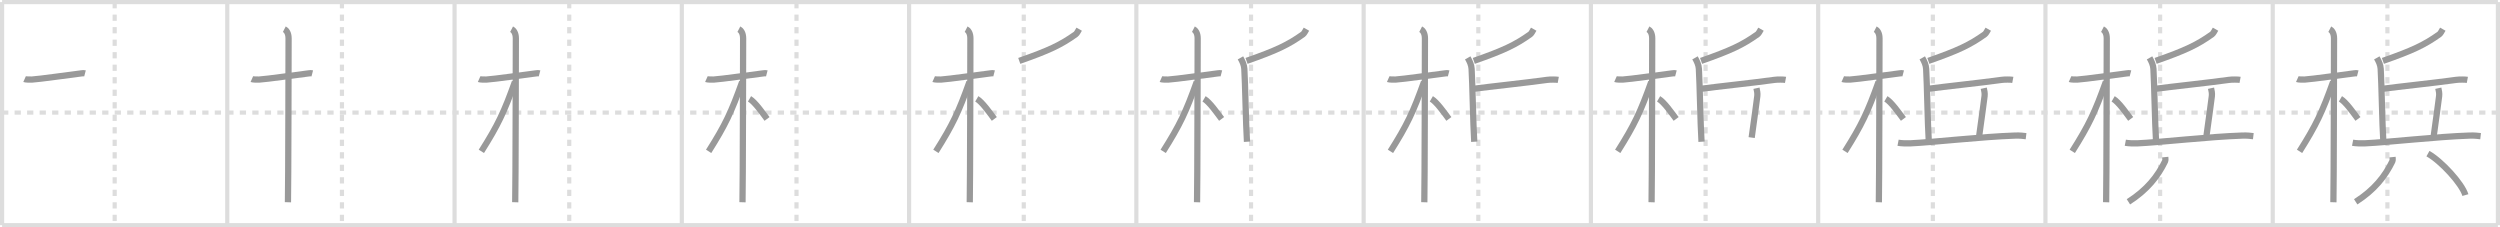 <svg width="1199px" height="109px" viewBox="0 0 1199 109" xmlns="http://www.w3.org/2000/svg" xmlns:xlink="http://www.w3.org/1999/xlink" xml:space="preserve" version="1.1" baseProfile="full">
<line x1="1" y1="1" x2="1198" y2="1" style="stroke:#ddd;stroke-width:2"></line>
<line x1="1" y1="1" x2="1" y2="108" style="stroke:#ddd;stroke-width:2"></line>
<line x1="1" y1="108" x2="1198" y2="108" style="stroke:#ddd;stroke-width:2"></line>
<line x1="1198" y1="1" x2="1198" y2="108" style="stroke:#ddd;stroke-width:2"></line>
<line x1="109" y1="1" x2="109" y2="108" style="stroke:#ddd;stroke-width:2"></line>
<line x1="218" y1="1" x2="218" y2="108" style="stroke:#ddd;stroke-width:2"></line>
<line x1="327" y1="1" x2="327" y2="108" style="stroke:#ddd;stroke-width:2"></line>
<line x1="436" y1="1" x2="436" y2="108" style="stroke:#ddd;stroke-width:2"></line>
<line x1="545" y1="1" x2="545" y2="108" style="stroke:#ddd;stroke-width:2"></line>
<line x1="654" y1="1" x2="654" y2="108" style="stroke:#ddd;stroke-width:2"></line>
<line x1="763" y1="1" x2="763" y2="108" style="stroke:#ddd;stroke-width:2"></line>
<line x1="872" y1="1" x2="872" y2="108" style="stroke:#ddd;stroke-width:2"></line>
<line x1="981" y1="1" x2="981" y2="108" style="stroke:#ddd;stroke-width:2"></line>
<line x1="1090" y1="1" x2="1090" y2="108" style="stroke:#ddd;stroke-width:2"></line>
<line x1="1" y1="54" x2="1198" y2="54" style="stroke:#ddd;stroke-width:2;stroke-dasharray:3 3"></line>
<line x1="55" y1="1" x2="55" y2="108" style="stroke:#ddd;stroke-width:2;stroke-dasharray:3 3"></line>
<line x1="164" y1="1" x2="164" y2="108" style="stroke:#ddd;stroke-width:2;stroke-dasharray:3 3"></line>
<line x1="273" y1="1" x2="273" y2="108" style="stroke:#ddd;stroke-width:2;stroke-dasharray:3 3"></line>
<line x1="382" y1="1" x2="382" y2="108" style="stroke:#ddd;stroke-width:2;stroke-dasharray:3 3"></line>
<line x1="491" y1="1" x2="491" y2="108" style="stroke:#ddd;stroke-width:2;stroke-dasharray:3 3"></line>
<line x1="600" y1="1" x2="600" y2="108" style="stroke:#ddd;stroke-width:2;stroke-dasharray:3 3"></line>
<line x1="709" y1="1" x2="709" y2="108" style="stroke:#ddd;stroke-width:2;stroke-dasharray:3 3"></line>
<line x1="818" y1="1" x2="818" y2="108" style="stroke:#ddd;stroke-width:2;stroke-dasharray:3 3"></line>
<line x1="927" y1="1" x2="927" y2="108" style="stroke:#ddd;stroke-width:2;stroke-dasharray:3 3"></line>
<line x1="1036" y1="1" x2="1036" y2="108" style="stroke:#ddd;stroke-width:2;stroke-dasharray:3 3"></line>
<line x1="1145" y1="1" x2="1145" y2="108" style="stroke:#ddd;stroke-width:2;stroke-dasharray:3 3"></line>
<path d="M11.78,37.95c0.36,0.16,2.52,0.27,3.49,0.21c4.16-0.27,17-2.15,23.68-2.96c0.97-0.12,1.21-0.16,1.82,0" style="fill:none;stroke:#999;stroke-width:3"></path>

<path d="M120.78,37.95c0.36,0.16,2.52,0.27,3.49,0.21c4.16-0.27,17-2.15,23.68-2.96c0.97-0.12,1.21-0.16,1.82,0" style="fill:none;stroke:#999;stroke-width:3"></path>
<path d="M136.36,14c0.91,0.47,2.04,1.75,2.04,4.42c0,0.95-0.12,72.75-0.3,78.58" style="fill:none;stroke:#999;stroke-width:3"></path>

<path d="M229.78,37.95c0.36,0.16,2.52,0.27,3.49,0.21c4.16-0.27,17-2.15,23.68-2.96c0.97-0.12,1.21-0.16,1.82,0" style="fill:none;stroke:#999;stroke-width:3"></path>
<path d="M245.36,14c0.91,0.47,2.04,1.75,2.04,4.42c0,0.95-0.12,72.75-0.3,78.58" style="fill:none;stroke:#999;stroke-width:3"></path>
<path d="M246.94,39.28c-5.18,14.49-8.06,20.62-16.08,33.31" style="fill:none;stroke:#999;stroke-width:3"></path>

<path d="M338.78,37.95c0.36,0.16,2.52,0.27,3.49,0.21c4.16-0.27,17-2.15,23.68-2.96c0.97-0.12,1.21-0.16,1.82,0" style="fill:none;stroke:#999;stroke-width:3"></path>
<path d="M354.36,14c0.91,0.47,2.04,1.75,2.04,4.42c0,0.95-0.12,72.75-0.3,78.58" style="fill:none;stroke:#999;stroke-width:3"></path>
<path d="M355.94,39.28c-5.18,14.49-8.06,20.62-16.08,33.31" style="fill:none;stroke:#999;stroke-width:3"></path>
<path d="M359.47,47.4c2.6,1.52,6.21,6.7,8.41,9.64" style="fill:none;stroke:#999;stroke-width:3"></path>

<path d="M447.78,37.95c0.36,0.16,2.52,0.27,3.49,0.21c4.16-0.27,17-2.15,23.68-2.96c0.97-0.12,1.21-0.16,1.82,0" style="fill:none;stroke:#999;stroke-width:3"></path>
<path d="M463.36,14c0.91,0.47,2.04,1.75,2.04,4.42c0,0.95-0.12,72.75-0.3,78.58" style="fill:none;stroke:#999;stroke-width:3"></path>
<path d="M464.94,39.28c-5.18,14.49-8.06,20.62-16.08,33.31" style="fill:none;stroke:#999;stroke-width:3"></path>
<path d="M468.47,47.4c2.6,1.52,6.21,6.7,8.41,9.64" style="fill:none;stroke:#999;stroke-width:3"></path>
<path d="M517.57,14c-0.57,1-1.14,2.07-1.65,2.44c-7.18,5.11-12.73,7.74-27.08,12.77" style="fill:none;stroke:#999;stroke-width:3"></path>

<path d="M556.78,37.95c0.36,0.16,2.52,0.27,3.49,0.21c4.16-0.27,17-2.15,23.68-2.96c0.97-0.12,1.21-0.16,1.82,0" style="fill:none;stroke:#999;stroke-width:3"></path>
<path d="M572.36,14c0.91,0.47,2.04,1.75,2.04,4.42c0,0.95-0.12,72.75-0.3,78.58" style="fill:none;stroke:#999;stroke-width:3"></path>
<path d="M573.94,39.28c-5.18,14.49-8.06,20.62-16.08,33.31" style="fill:none;stroke:#999;stroke-width:3"></path>
<path d="M577.47,47.4c2.6,1.52,6.21,6.7,8.41,9.64" style="fill:none;stroke:#999;stroke-width:3"></path>
<path d="M626.57,14c-0.57,1-1.14,2.07-1.65,2.44c-7.18,5.11-12.73,7.74-27.08,12.77" style="fill:none;stroke:#999;stroke-width:3"></path>
<path d="M594.92,27.75c0.99,1.74,1.75,3.4,1.86,5.28c0.43,6.98,0.72,26.46,1.27,34.95" style="fill:none;stroke:#999;stroke-width:3"></path>

<path d="M665.78,37.95c0.36,0.16,2.52,0.27,3.49,0.21c4.16-0.27,17-2.15,23.68-2.96c0.97-0.12,1.21-0.16,1.82,0" style="fill:none;stroke:#999;stroke-width:3"></path>
<path d="M681.36,14c0.91,0.47,2.04,1.75,2.04,4.42c0,0.95-0.12,72.75-0.3,78.58" style="fill:none;stroke:#999;stroke-width:3"></path>
<path d="M682.94,39.28c-5.18,14.49-8.06,20.62-16.08,33.31" style="fill:none;stroke:#999;stroke-width:3"></path>
<path d="M686.47,47.4c2.6,1.52,6.21,6.7,8.41,9.64" style="fill:none;stroke:#999;stroke-width:3"></path>
<path d="M735.57,14c-0.57,1-1.14,2.07-1.65,2.44c-7.18,5.11-12.73,7.74-27.08,12.77" style="fill:none;stroke:#999;stroke-width:3"></path>
<path d="M703.92,27.75c0.99,1.74,1.75,3.4,1.86,5.28c0.43,6.98,0.72,26.46,1.27,34.95" style="fill:none;stroke:#999;stroke-width:3"></path>
<path d="M706.38,42.63c8.8-1.18,24.88-2.83,35.57-4.32c1.6-0.22,4.39-0.19,5.4,0" style="fill:none;stroke:#999;stroke-width:3"></path>

<path d="M774.78,37.95c0.36,0.16,2.52,0.27,3.49,0.21c4.16-0.27,17-2.15,23.68-2.96c0.97-0.12,1.21-0.16,1.82,0" style="fill:none;stroke:#999;stroke-width:3"></path>
<path d="M790.36,14c0.91,0.47,2.04,1.75,2.04,4.42c0,0.95-0.12,72.75-0.3,78.58" style="fill:none;stroke:#999;stroke-width:3"></path>
<path d="M791.94,39.28c-5.18,14.49-8.06,20.62-16.08,33.31" style="fill:none;stroke:#999;stroke-width:3"></path>
<path d="M795.47,47.4c2.6,1.52,6.21,6.7,8.41,9.64" style="fill:none;stroke:#999;stroke-width:3"></path>
<path d="M844.57,14c-0.57,1-1.14,2.07-1.65,2.44c-7.18,5.11-12.73,7.74-27.08,12.77" style="fill:none;stroke:#999;stroke-width:3"></path>
<path d="M812.92,27.75c0.99,1.74,1.75,3.4,1.86,5.28c0.43,6.98,0.72,26.46,1.27,34.95" style="fill:none;stroke:#999;stroke-width:3"></path>
<path d="M815.38,42.63c8.8-1.18,24.88-2.83,35.57-4.32c1.6-0.22,4.39-0.19,5.4,0" style="fill:none;stroke:#999;stroke-width:3"></path>
<path d="M842.41,42.31c0.26,1.18,0.56,2.44,0.39,3.8c-0.48,3.95-1.33,9.96-2.7,19.88" style="fill:none;stroke:#999;stroke-width:3"></path>

<path d="M883.78,37.95c0.36,0.16,2.52,0.27,3.49,0.21c4.16-0.27,17-2.15,23.68-2.96c0.97-0.12,1.21-0.16,1.82,0" style="fill:none;stroke:#999;stroke-width:3"></path>
<path d="M899.36,14c0.91,0.47,2.04,1.75,2.04,4.42c0,0.95-0.12,72.75-0.3,78.58" style="fill:none;stroke:#999;stroke-width:3"></path>
<path d="M900.94,39.28c-5.18,14.49-8.06,20.62-16.08,33.31" style="fill:none;stroke:#999;stroke-width:3"></path>
<path d="M904.47,47.4c2.6,1.52,6.21,6.7,8.41,9.64" style="fill:none;stroke:#999;stroke-width:3"></path>
<path d="M953.57,14c-0.57,1-1.14,2.07-1.65,2.44c-7.18,5.11-12.73,7.74-27.08,12.77" style="fill:none;stroke:#999;stroke-width:3"></path>
<path d="M921.92,27.75c0.99,1.74,1.75,3.4,1.86,5.28c0.43,6.98,0.72,26.46,1.27,34.95" style="fill:none;stroke:#999;stroke-width:3"></path>
<path d="M924.38,42.63c8.8-1.18,24.88-2.83,35.57-4.32c1.6-0.22,4.39-0.19,5.4,0" style="fill:none;stroke:#999;stroke-width:3"></path>
<path d="M951.41,42.31c0.26,1.18,0.56,2.44,0.39,3.8c-0.48,3.95-1.33,9.96-2.7,19.88" style="fill:none;stroke:#999;stroke-width:3"></path>
<path d="M910.31,68.46c1.5,0.29,4.27,0.36,5.76,0.29c11.3-0.51,34.36-3.2,50.37-3.73c2.5-0.08,4.01,0.14,5.26,0.29" style="fill:none;stroke:#999;stroke-width:3"></path>

<path d="M992.78,37.95c0.36,0.16,2.52,0.27,3.49,0.21c4.16-0.27,17-2.15,23.68-2.96c0.97-0.12,1.21-0.16,1.82,0" style="fill:none;stroke:#999;stroke-width:3"></path>
<path d="M1008.36,14c0.91,0.47,2.04,1.75,2.04,4.42c0,0.95-0.12,72.75-0.3,78.58" style="fill:none;stroke:#999;stroke-width:3"></path>
<path d="M1009.94,39.28c-5.18,14.49-8.06,20.62-16.08,33.31" style="fill:none;stroke:#999;stroke-width:3"></path>
<path d="M1013.47,47.4c2.6,1.52,6.21,6.7,8.41,9.64" style="fill:none;stroke:#999;stroke-width:3"></path>
<path d="M1062.57,14c-0.57,1-1.14,2.07-1.65,2.44c-7.18,5.11-12.73,7.74-27.08,12.77" style="fill:none;stroke:#999;stroke-width:3"></path>
<path d="M1030.92,27.75c0.99,1.74,1.75,3.4,1.86,5.28c0.43,6.98,0.72,26.46,1.27,34.95" style="fill:none;stroke:#999;stroke-width:3"></path>
<path d="M1033.38,42.63c8.8-1.18,24.88-2.83,35.57-4.32c1.6-0.22,4.39-0.19,5.4,0" style="fill:none;stroke:#999;stroke-width:3"></path>
<path d="M1060.41,42.31c0.26,1.18,0.56,2.44,0.39,3.8c-0.48,3.95-1.33,9.96-2.7,19.88" style="fill:none;stroke:#999;stroke-width:3"></path>
<path d="M1019.31,68.46c1.5,0.29,4.27,0.36,5.76,0.29c11.3-0.51,34.36-3.2,50.37-3.73c2.5-0.08,4.01,0.14,5.26,0.29" style="fill:none;stroke:#999;stroke-width:3"></path>
<path d="M1038.45,75.34c0.05,0.5,0.18,1.46-0.09,2.03c-3.46,7.13-8.56,13.67-17.57,19.42" style="fill:none;stroke:#999;stroke-width:3"></path>

<path d="M1101.78,37.95c0.36,0.16,2.52,0.27,3.49,0.21c4.16-0.27,17-2.15,23.68-2.96c0.97-0.12,1.21-0.16,1.82,0" style="fill:none;stroke:#999;stroke-width:3"></path>
<path d="M1117.36,14c0.91,0.47,2.04,1.75,2.04,4.42c0,0.95-0.12,72.75-0.3,78.58" style="fill:none;stroke:#999;stroke-width:3"></path>
<path d="M1118.94,39.28c-5.18,14.49-8.06,20.62-16.08,33.31" style="fill:none;stroke:#999;stroke-width:3"></path>
<path d="M1122.47,47.4c2.6,1.52,6.21,6.7,8.41,9.64" style="fill:none;stroke:#999;stroke-width:3"></path>
<path d="M1171.57,14c-0.57,1-1.14,2.07-1.65,2.44c-7.18,5.11-12.73,7.74-27.08,12.77" style="fill:none;stroke:#999;stroke-width:3"></path>
<path d="M1139.92,27.75c0.99,1.74,1.75,3.4,1.86,5.28c0.43,6.98,0.72,26.46,1.27,34.95" style="fill:none;stroke:#999;stroke-width:3"></path>
<path d="M1142.38,42.63c8.8-1.18,24.88-2.83,35.57-4.32c1.6-0.22,4.39-0.19,5.4,0" style="fill:none;stroke:#999;stroke-width:3"></path>
<path d="M1169.41,42.31c0.26,1.18,0.56,2.44,0.39,3.8c-0.48,3.95-1.33,9.96-2.7,19.88" style="fill:none;stroke:#999;stroke-width:3"></path>
<path d="M1128.31,68.46c1.5,0.29,4.27,0.36,5.76,0.29c11.3-0.51,34.36-3.2,50.37-3.73c2.5-0.08,4.01,0.14,5.26,0.29" style="fill:none;stroke:#999;stroke-width:3"></path>
<path d="M1147.45,75.34c0.05,0.5,0.18,1.46-0.09,2.03c-3.46,7.13-8.56,13.67-17.57,19.42" style="fill:none;stroke:#999;stroke-width:3"></path>
<path d="M1164.44,73.68c6.34,3.51,16.37,14.42,17.96,19.88" style="fill:none;stroke:#999;stroke-width:3"></path>

</svg>